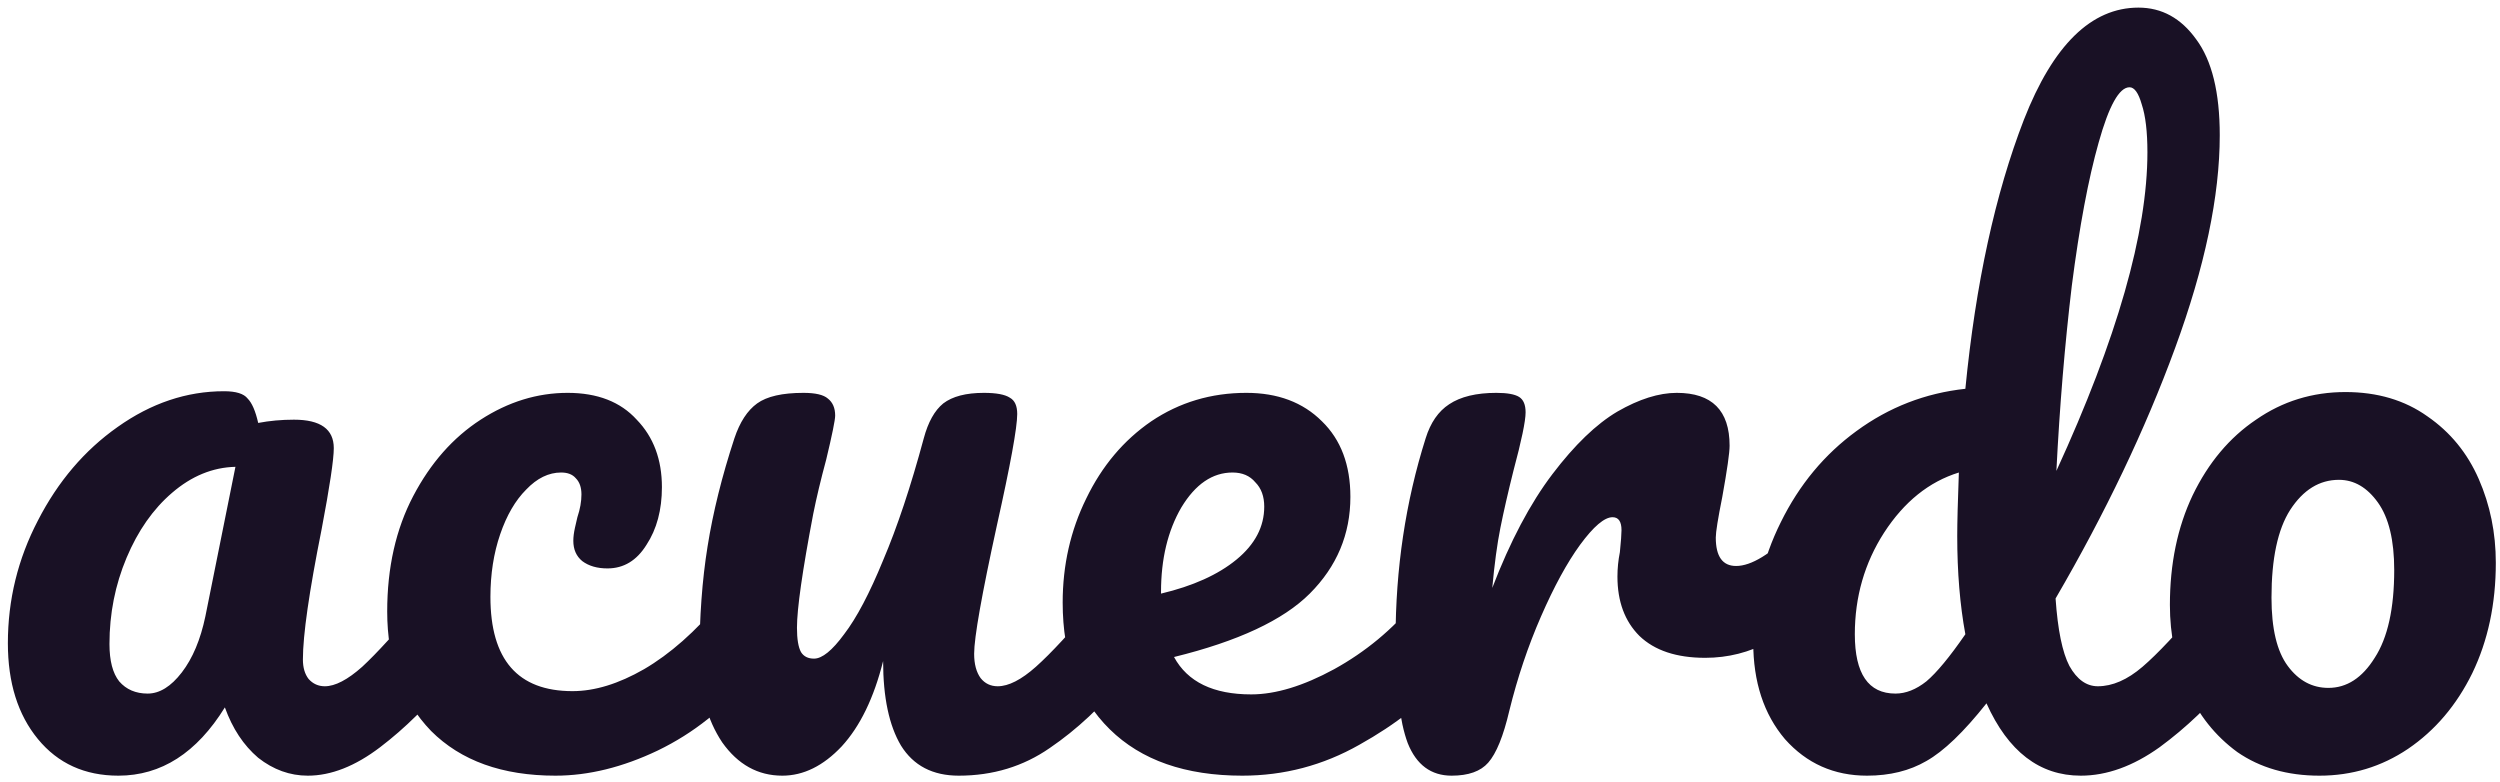 <svg width="243" height="76" viewBox="0 0 243 76" fill="none" xmlns="http://www.w3.org/2000/svg">
<path id="logo-text" d="M11.509 75.395C8.244 75.395 5.637 74.21 3.688 71.84C1.739 69.47 0.765 66.363 0.765 62.518C0.765 58.305 1.739 54.328 3.688 50.589C5.637 46.797 8.217 43.769 11.43 41.504C14.695 39.187 18.145 38.028 21.779 38.028C22.938 38.028 23.701 38.265 24.07 38.739C24.491 39.16 24.834 39.95 25.097 41.109C26.203 40.898 27.362 40.793 28.573 40.793C31.154 40.793 32.444 41.715 32.444 43.558C32.444 44.664 32.049 47.297 31.259 51.458C30.048 57.515 29.442 61.728 29.442 64.098C29.442 64.888 29.626 65.52 29.995 65.994C30.416 66.468 30.943 66.705 31.575 66.705C32.576 66.705 33.787 66.073 35.209 64.809C36.631 63.492 38.553 61.386 40.976 58.489C41.608 57.752 42.319 57.383 43.109 57.383C43.794 57.383 44.32 57.699 44.689 58.331C45.11 58.963 45.321 59.832 45.321 60.938C45.321 63.045 44.821 64.677 43.82 65.836C41.661 68.522 39.37 70.787 36.947 72.63C34.524 74.473 32.181 75.395 29.916 75.395C28.178 75.395 26.572 74.816 25.097 73.657C23.675 72.446 22.595 70.813 21.858 68.759C19.119 73.183 15.67 75.395 11.509 75.395ZM14.353 67.416C15.512 67.416 16.618 66.731 17.671 65.362C18.724 63.993 19.488 62.176 19.962 59.911L22.885 45.375C20.673 45.428 18.619 46.27 16.723 47.903C14.88 49.483 13.405 51.59 12.299 54.223C11.193 56.856 10.64 59.648 10.64 62.597C10.64 64.23 10.956 65.441 11.588 66.231C12.273 67.021 13.194 67.416 14.353 67.416ZM53.989 75.395C48.828 75.395 44.799 73.947 41.902 71.05C39.058 68.101 37.636 64.23 37.636 59.437C37.636 55.171 38.479 51.432 40.164 48.219C41.85 45.006 44.035 42.531 46.721 40.793C49.407 39.055 52.225 38.186 55.174 38.186C58.071 38.186 60.309 39.055 61.889 40.793C63.522 42.478 64.338 44.664 64.338 47.35C64.338 49.562 63.838 51.432 62.837 52.959C61.889 54.486 60.625 55.25 59.045 55.25C58.045 55.25 57.228 55.013 56.596 54.539C56.017 54.065 55.727 53.407 55.727 52.564C55.727 52.195 55.78 51.774 55.885 51.3C55.991 50.826 56.07 50.484 56.122 50.273C56.386 49.483 56.517 48.746 56.517 48.061C56.517 47.376 56.333 46.85 55.964 46.481C55.648 46.112 55.174 45.928 54.542 45.928C53.331 45.928 52.199 46.481 51.145 47.587C50.092 48.64 49.249 50.089 48.617 51.932C47.985 53.775 47.669 55.803 47.669 58.015C47.669 64.124 50.329 67.179 55.648 67.179C57.808 67.179 60.125 66.468 62.6 65.046C65.128 63.571 67.604 61.386 70.026 58.489C70.658 57.752 71.369 57.383 72.159 57.383C72.844 57.383 73.371 57.699 73.739 58.331C74.161 58.963 74.371 59.832 74.371 60.938C74.371 62.939 73.871 64.572 72.87 65.836C70.395 68.891 67.419 71.261 63.943 72.946C60.52 74.579 57.202 75.395 53.989 75.395ZM76.043 75.395C73.673 75.395 71.725 74.315 70.197 72.156C68.723 69.944 67.985 67.205 67.985 63.94C67.985 59.99 68.249 56.382 68.775 53.117C69.302 49.799 70.171 46.297 71.382 42.61C71.909 41.03 72.646 39.898 73.594 39.213C74.542 38.528 76.043 38.186 78.097 38.186C79.256 38.186 80.046 38.37 80.467 38.739C80.941 39.108 81.178 39.661 81.178 40.398C81.178 40.819 80.889 42.241 80.309 44.664C79.783 46.613 79.361 48.377 79.045 49.957C77.992 55.487 77.465 59.174 77.465 61.017C77.465 62.123 77.597 62.913 77.86 63.387C78.124 63.808 78.545 64.019 79.124 64.019C79.914 64.019 80.889 63.229 82.047 61.649C83.259 60.069 84.523 57.673 85.839 54.46C87.209 51.247 88.525 47.297 89.789 42.61C90.211 41.03 90.843 39.898 91.685 39.213C92.581 38.528 93.897 38.186 95.635 38.186C96.847 38.186 97.689 38.344 98.163 38.66C98.637 38.923 98.874 39.45 98.874 40.24C98.874 41.557 98.216 45.164 96.899 51.063C95.425 57.804 94.687 61.965 94.687 63.545C94.687 64.546 94.898 65.336 95.319 65.915C95.741 66.442 96.294 66.705 96.978 66.705C98.032 66.705 99.269 66.073 100.691 64.809C102.166 63.492 104.115 61.386 106.537 58.489C107.169 57.752 107.88 57.383 108.67 57.383C109.355 57.383 109.882 57.699 110.25 58.331C110.672 58.963 110.882 59.832 110.882 60.938C110.882 63.045 110.382 64.677 109.381 65.836C107.117 68.627 104.668 70.918 102.034 72.709C99.454 74.5 96.504 75.395 93.186 75.395C90.658 75.395 88.789 74.421 87.577 72.472C86.419 70.523 85.839 67.785 85.839 64.256C84.944 67.837 83.601 70.602 81.81 72.551C80.02 74.447 78.097 75.395 76.043 75.395ZM139.711 57.383C140.395 57.383 140.922 57.699 141.291 58.331C141.712 58.963 141.923 59.832 141.923 60.938C141.923 63.045 141.422 64.677 140.422 65.836C138.473 68.206 135.708 70.392 132.127 72.393C128.598 74.394 124.806 75.395 120.751 75.395C115.221 75.395 110.928 73.894 107.874 70.892C104.819 67.89 103.292 63.782 103.292 58.568C103.292 54.934 104.055 51.563 105.583 48.456C107.11 45.296 109.217 42.794 111.903 40.951C114.641 39.108 117.722 38.186 121.146 38.186C124.2 38.186 126.649 39.108 128.493 40.951C130.336 42.742 131.258 45.191 131.258 48.298C131.258 51.932 129.941 55.066 127.308 57.699C124.727 60.28 120.329 62.334 114.115 63.861C115.431 66.284 117.933 67.495 121.62 67.495C123.99 67.495 126.676 66.679 129.678 65.046C132.732 63.361 135.366 61.175 137.578 58.489C138.21 57.752 138.921 57.383 139.711 57.383ZM119.803 45.928C117.854 45.928 116.195 47.06 114.826 49.325C113.509 51.59 112.851 54.328 112.851 57.541V57.699C115.958 56.962 118.407 55.856 120.198 54.381C121.988 52.906 122.884 51.195 122.884 49.246C122.884 48.245 122.594 47.455 122.015 46.876C121.488 46.244 120.751 45.928 119.803 45.928ZM141.099 75.395C139.098 75.395 137.676 74.342 136.833 72.235C136.043 70.128 135.648 66.758 135.648 62.123C135.648 55.276 136.623 48.772 138.571 42.61C139.045 41.083 139.809 39.977 140.862 39.292C141.968 38.555 143.496 38.186 145.444 38.186C146.498 38.186 147.235 38.318 147.656 38.581C148.078 38.844 148.288 39.345 148.288 40.082C148.288 40.925 147.893 42.821 147.103 45.77C146.577 47.877 146.155 49.72 145.839 51.3C145.523 52.88 145.26 54.829 145.049 57.146C146.787 52.617 148.736 48.93 150.895 46.086C153.055 43.242 155.161 41.214 157.215 40.003C159.322 38.792 161.244 38.186 162.982 38.186C166.406 38.186 168.117 39.898 168.117 43.321C168.117 44.006 167.88 45.665 167.406 48.298C166.985 50.405 166.774 51.721 166.774 52.248C166.774 54.091 167.433 55.013 168.749 55.013C170.224 55.013 172.12 53.854 174.437 51.537C175.122 50.852 175.833 50.51 176.57 50.51C177.255 50.51 177.782 50.826 178.15 51.458C178.572 52.037 178.782 52.827 178.782 53.828C178.782 55.777 178.256 57.304 177.202 58.41C175.728 59.937 173.99 61.254 171.988 62.36C170.04 63.413 167.959 63.94 165.747 63.94C162.956 63.94 160.823 63.229 159.348 61.807C157.926 60.385 157.215 58.463 157.215 56.04C157.215 55.25 157.294 54.46 157.452 53.67C157.558 52.617 157.61 51.906 157.61 51.537C157.61 50.694 157.321 50.273 156.741 50.273C155.951 50.273 154.898 51.168 153.581 52.959C152.317 54.697 151.053 57.014 149.789 59.911C148.525 62.808 147.498 65.862 146.708 69.075C146.129 71.55 145.444 73.236 144.654 74.131C143.917 74.974 142.732 75.395 141.099 75.395ZM216.313 57.383C216.998 57.383 217.525 57.699 217.893 58.331C218.315 58.963 218.525 59.832 218.525 60.938C218.525 63.045 218.025 64.677 217.024 65.836C214.865 68.469 212.495 70.734 209.914 72.63C207.334 74.473 204.779 75.395 202.251 75.395C198.249 75.395 195.194 73.051 193.087 68.364C190.875 71.155 188.927 73.025 187.241 73.973C185.609 74.921 183.686 75.395 181.474 75.395C178.262 75.395 175.602 74.21 173.495 71.84C171.441 69.417 170.414 66.284 170.414 62.439C170.414 58.226 171.31 54.328 173.1 50.747C174.891 47.113 177.34 44.164 180.447 41.899C183.607 39.582 187.136 38.212 191.033 37.791C192.034 27.574 193.93 18.857 196.721 11.642C199.565 4.374 203.278 0.74 207.86 0.74C210.125 0.74 211.995 1.767 213.469 3.821C214.997 5.875 215.76 8.982 215.76 13.143C215.76 19.042 214.312 25.941 211.415 33.841C208.519 41.741 204.648 49.852 199.802 58.173C200.013 61.228 200.461 63.413 201.145 64.73C201.883 66.047 202.804 66.705 203.91 66.705C205.332 66.705 206.781 66.073 208.255 64.809C209.73 63.545 211.705 61.438 214.18 58.489C214.812 57.752 215.523 57.383 216.313 57.383ZM206.991 8.482C205.991 8.482 204.99 10.273 203.989 13.854C202.989 17.383 202.12 22.017 201.382 27.758C200.698 33.499 200.197 39.503 199.881 45.77C205.78 32.919 208.729 22.597 208.729 14.802C208.729 12.801 208.545 11.247 208.176 10.141C207.86 9.035 207.465 8.482 206.991 8.482ZM184.239 67.416C185.24 67.416 186.241 67.021 187.241 66.231C188.242 65.388 189.506 63.861 191.033 61.649C190.507 58.805 190.243 55.619 190.243 52.09C190.243 50.826 190.296 48.772 190.401 45.928C187.505 46.823 185.082 48.772 183.133 51.774C181.237 54.723 180.289 58.015 180.289 61.649C180.289 65.494 181.606 67.416 184.239 67.416ZM225.45 75.395C222.342 75.395 219.683 74.631 217.471 73.104C215.311 71.524 213.679 69.47 212.573 66.942C211.467 64.414 210.914 61.702 210.914 58.805C210.914 54.802 211.651 51.247 213.126 48.14C214.653 44.98 216.707 42.531 219.288 40.793C221.868 39.002 224.765 38.107 227.978 38.107C231.085 38.107 233.745 38.897 235.957 40.477C238.169 42.004 239.828 44.032 240.934 46.56C242.04 49.088 242.593 51.8 242.593 54.697C242.593 58.7 241.829 62.281 240.302 65.441C238.774 68.548 236.694 70.997 234.061 72.788C231.48 74.526 228.61 75.395 225.45 75.395ZM226.319 66.863C228.109 66.863 229.61 65.889 230.822 63.94C232.086 61.991 232.718 59.147 232.718 55.408C232.718 52.511 232.191 50.326 231.138 48.851C230.084 47.376 228.82 46.639 227.346 46.639C225.45 46.639 223.87 47.613 222.606 49.562C221.394 51.458 220.789 54.302 220.789 58.094C220.789 61.096 221.315 63.308 222.369 64.73C223.422 66.152 224.739 66.863 226.319 66.863Z" fill="#191125"/>
</svg>
